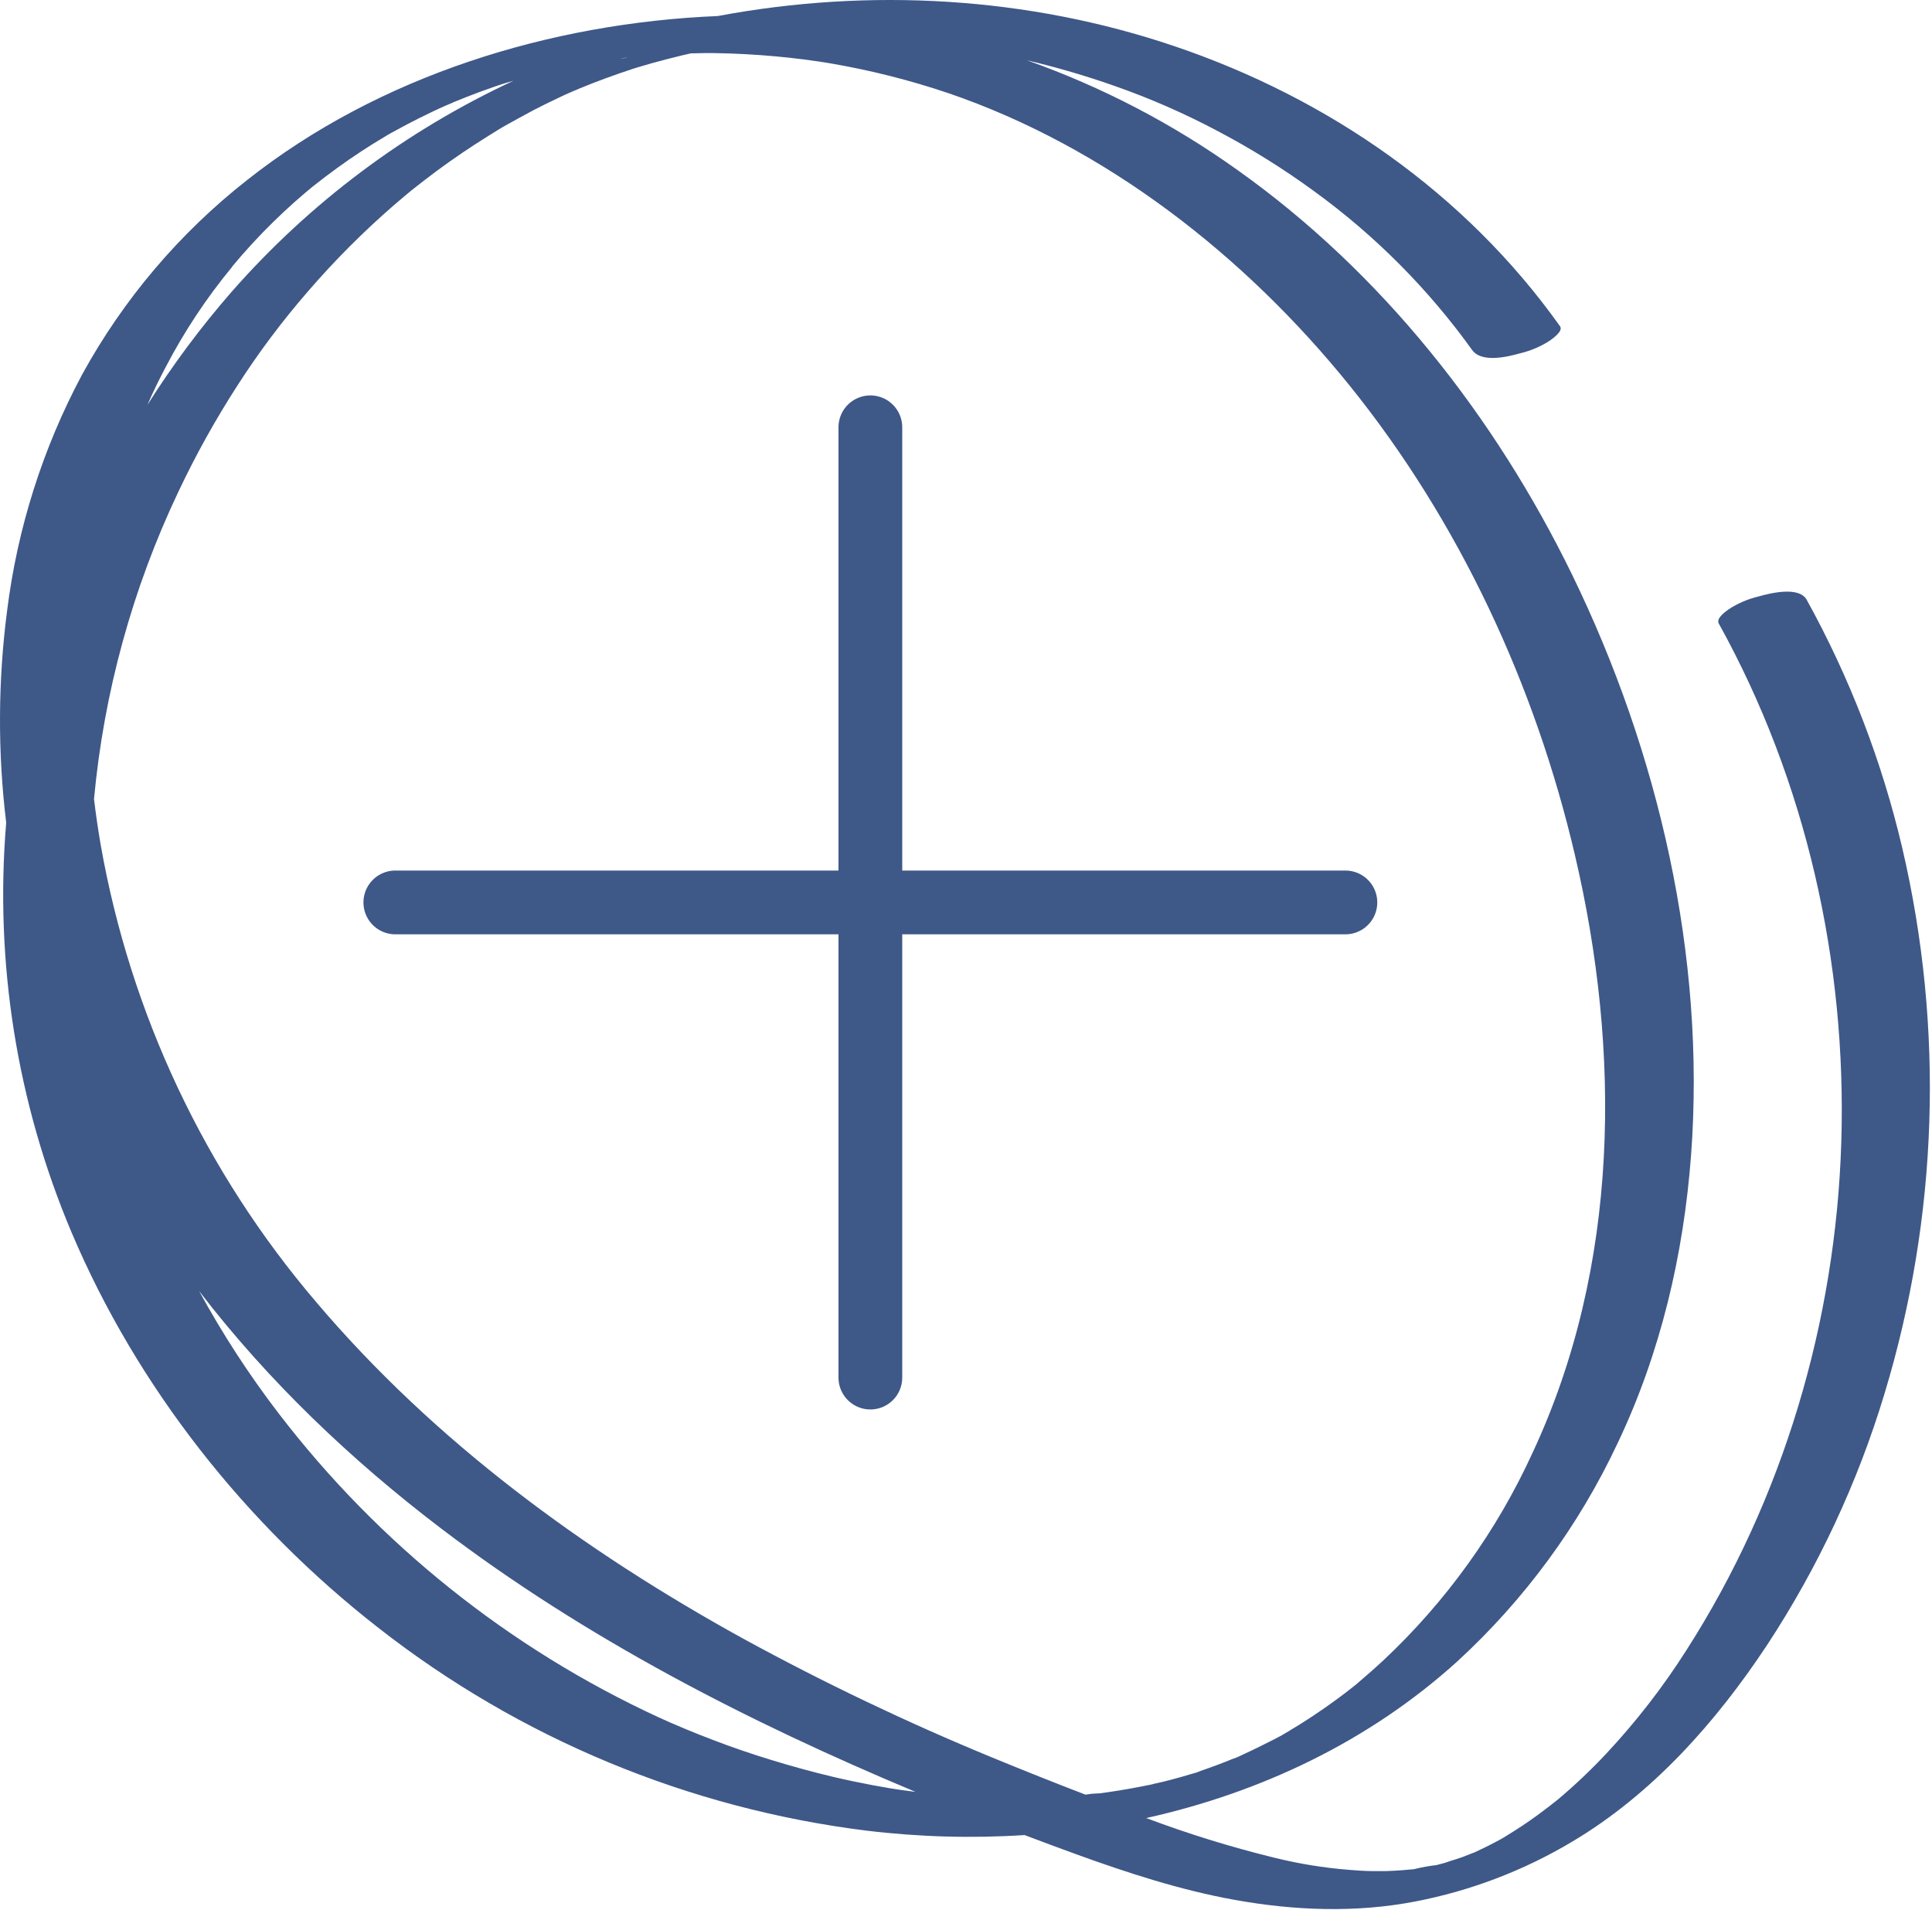<svg width="606" height="599" viewBox="0 0 606 599" fill="none" xmlns="http://www.w3.org/2000/svg">
<path d="M321.379 575.473C326.712 577.5 332.045 579.473 337.485 581.46C353.765 587.353 370.338 592.766 387.418 595.82C406.084 599.166 425.271 599.9 444.004 596.287C461.294 592.947 477.874 586.631 493.004 577.62C518.257 562.647 538.27 540.074 554.336 515.781C570.294 491.457 582.67 464.964 591.082 437.115C607.952 381.526 609.879 322.474 596.669 265.903C590.289 238.716 580.204 212.533 566.696 188.091C564.296 183.771 555.27 185.998 551.59 187.051C548.271 187.836 545.113 189.189 542.256 191.051C541.23 191.798 538.256 193.864 539.096 195.491C566.496 244.917 579.283 301.743 577.549 358.156C575.829 414.275 559.336 470.155 528.963 517.501C521.623 529.044 513.227 539.882 503.883 549.874C499.12 554.966 494.058 559.77 488.724 564.26L487.39 565.313L485.87 566.513C484.63 567.473 483.364 568.42 482.084 569.353C479.195 571.451 476.221 573.434 473.164 575.3C472.457 575.727 471.737 576.233 470.99 576.633L470.59 576.847C469.35 577.527 468.084 578.18 466.817 578.833C465.297 579.593 463.75 580.3 462.204 581.033H462.11C461.097 581.447 460.097 581.847 459.084 582.233C457.497 582.833 455.804 583.26 454.257 583.94C458.471 582.1 454.257 583.94 452.924 584.26L450.564 584.887C448.268 585.143 445.992 585.553 443.751 586.113L443.271 586.207H443.031C442.004 586.3 440.964 586.407 439.924 586.487C438.191 586.62 436.471 586.713 434.738 586.767H432.764H430.458C428.031 586.767 425.604 586.567 423.191 586.38C415.269 585.753 407.412 584.477 399.698 582.567C386.072 579.226 372.657 575.076 359.525 570.14C395.445 562.14 429.338 546.14 457.057 521.061C478.134 501.73 495.232 478.468 507.39 452.581C520.87 424.262 528.096 393.449 530.43 362.236C535.07 299.983 520.31 236.064 493.097 180.184C468.87 130.545 433.458 85.519 388.231 53.373C367.914 38.844 345.657 27.242 322.112 18.906C331.373 21.079 340.511 23.75 349.485 26.906C360.575 30.782 371.357 35.488 381.738 40.986C392.422 46.592 402.672 52.988 412.404 60.119C431.388 73.922 448.042 90.671 461.737 109.732C464.671 113.865 472.75 111.945 476.844 110.785C480.162 110 483.32 108.647 486.177 106.785C487.097 106.105 490.377 103.812 489.337 102.332C459.671 60.612 416.618 30.786 368.325 14.466C322.392 -1.08 272.713 -3.88 225.153 5.026C172.594 7.226 119.008 23.693 77.541 56.439C56.314 73.091 38.684 93.874 25.715 117.532C13.418 140.56 5.455 165.652 2.222 191.558C-0.644 213.601 -0.738 235.917 1.942 257.983C-1.724 301.847 5.313 345.945 22.449 386.489C43.075 435.142 77.115 478.074 118.688 510.487C163.03 545.172 215.965 567.155 271.833 574.087C288.27 576.072 304.856 576.536 321.379 575.473ZM360.045 559.927L361.378 559.62C360.926 559.762 360.462 559.865 359.992 559.927H360.045ZM423.311 120.892C457.737 163.558 481.497 214.771 493.977 268.05C508.523 329.983 508.03 397.075 480.737 455.528C469.478 480.164 453.507 502.358 433.724 520.861C431.44 522.976 429.111 525.038 426.738 527.047L425.404 528.207L424.071 529.261C422.524 530.487 420.951 531.687 419.351 532.861C416.844 534.709 414.293 536.487 411.698 538.194C410.284 539.127 408.858 540.047 407.418 540.941L405.231 542.274C404.711 542.58 401.445 544.62 404.165 542.927C401.431 544.634 398.471 546.06 395.591 547.487C393.871 548.34 392.138 549.18 390.391 549.98C389.524 550.418 388.634 550.81 387.725 551.154C391.258 549.994 387.191 551.367 386.485 551.647C383.231 552.98 379.943 554.211 376.618 555.34C375.759 555.725 374.867 556.028 373.951 556.247L375.765 555.687L373.925 556.247C371.792 556.9 369.645 557.5 367.485 558.074C365.632 558.567 363.778 559.034 361.912 559.407L361.485 559.527L360.032 559.834C355.952 560.678 351.854 561.398 347.738 561.994C346.792 562.14 345.832 562.26 344.885 562.394C344.441 562.418 343.996 562.418 343.552 562.394H344.458C343.117 562.434 341.781 562.568 340.459 562.794C330.681 559.034 320.903 555.14 311.126 551.114C284.472 540.133 258.438 527.706 233.14 513.887C183.14 486.354 136.247 452.048 99.181 408.329C64.273 367.439 40.938 317.956 31.595 265.01C30.769 260.223 30.062 255.397 29.489 250.57C32.591 217.153 41.545 184.541 55.942 154.225C61.381 142.719 67.572 131.584 74.475 120.892C81.147 110.507 88.562 100.62 96.661 91.305C104.938 81.722 113.889 72.744 123.448 64.439C124.648 63.399 125.848 62.372 127.061 61.359L128.581 60.106L129.128 59.652C131.705 57.599 134.319 55.586 136.967 53.613C142.061 49.853 147.292 46.297 152.661 42.946C154.927 41.533 157.194 40.079 159.541 38.799L160.301 38.386C160.994 37.986 161.701 37.613 162.394 37.226C164.02 36.333 165.66 35.466 167.314 34.559C169.874 33.235 172.452 31.964 175.047 30.746C176.38 30.093 177.834 29.413 179.247 28.826C179.94 28.519 180.66 28.226 181.354 27.906C177.487 29.733 180.847 28.133 181.714 27.773C187.247 25.48 192.86 23.453 198.54 21.573L200.1 21.093C201.433 20.693 202.767 20.293 204.1 19.92C207.291 19.031 210.504 18.195 213.74 17.413L215.913 16.906L216.74 16.733H216.887L220.753 16.653H221.007H224.126C230.5 16.751 236.86 17.088 243.206 17.666C246.113 17.933 249.015 18.248 251.913 18.613C253.5 18.813 255.073 19.026 256.646 19.266C257.193 19.333 257.726 19.426 258.259 19.506L260.526 19.88C273.065 22.025 285.418 25.146 297.472 29.213C346.872 46.106 390.418 80.145 423.311 120.892ZM194.914 18.226H195.233L196.233 18.12C196.887 18.106 197.26 18.133 194.914 18.306V18.226ZM175.22 21.573C176.167 21.36 178.86 20.893 175.06 21.573H175.22ZM72.808 83.612C76.837 78.755 81.114 74.109 85.621 69.692C87.763 67.586 89.955 65.532 92.195 63.532C93.261 62.586 94.341 61.639 95.434 60.719L97.235 59.212L98.221 58.386L98.355 58.292C103.248 54.426 108.274 50.759 113.501 47.346C115.883 45.781 118.305 44.275 120.768 42.826C121.354 42.479 121.954 42.066 122.581 41.759L122.901 41.586C124.492 40.697 126.092 39.83 127.701 38.986C130.234 37.661 132.79 36.386 135.367 35.159C136.781 34.479 138.207 33.826 139.634 33.186C140.341 32.879 141.087 32.599 141.781 32.239L140.754 32.759L142.194 32.079C144.861 30.973 147.527 29.933 150.194 28.933C151.661 28.386 153.141 27.866 154.621 27.346L156.861 26.586L158.421 26.093L161.087 25.319C127.269 41.02 97.105 63.613 72.528 91.652C62.868 102.744 54.073 114.56 46.222 126.998C47.999 122.936 49.937 118.936 52.035 114.998C57.843 103.864 64.806 93.371 72.808 83.692V83.612ZM241.953 551.927C235.731 550.034 229.615 547.936 223.606 545.634C217.94 543.487 211.473 540.794 206.687 538.594C159.716 516.936 118.733 484.155 87.288 443.088C78.041 431.016 69.745 418.245 62.475 404.889C84.075 433.035 110.128 457.848 138.274 479.261C183.607 513.767 234.7 539.981 287.152 561.927L282.806 561.354L280.326 560.98L278.993 560.767C277.246 560.474 275.499 560.154 273.753 559.834C269.633 559.06 265.526 558.207 261.446 557.247C254.851 555.674 248.353 553.9 241.953 551.927Z" fill="#3E5888"/>
<path d="M273 134V432M124 283H422" stroke="#3E5888" stroke-width="20" stroke-linecap="round" stroke-linejoin="round"/>
</svg>
